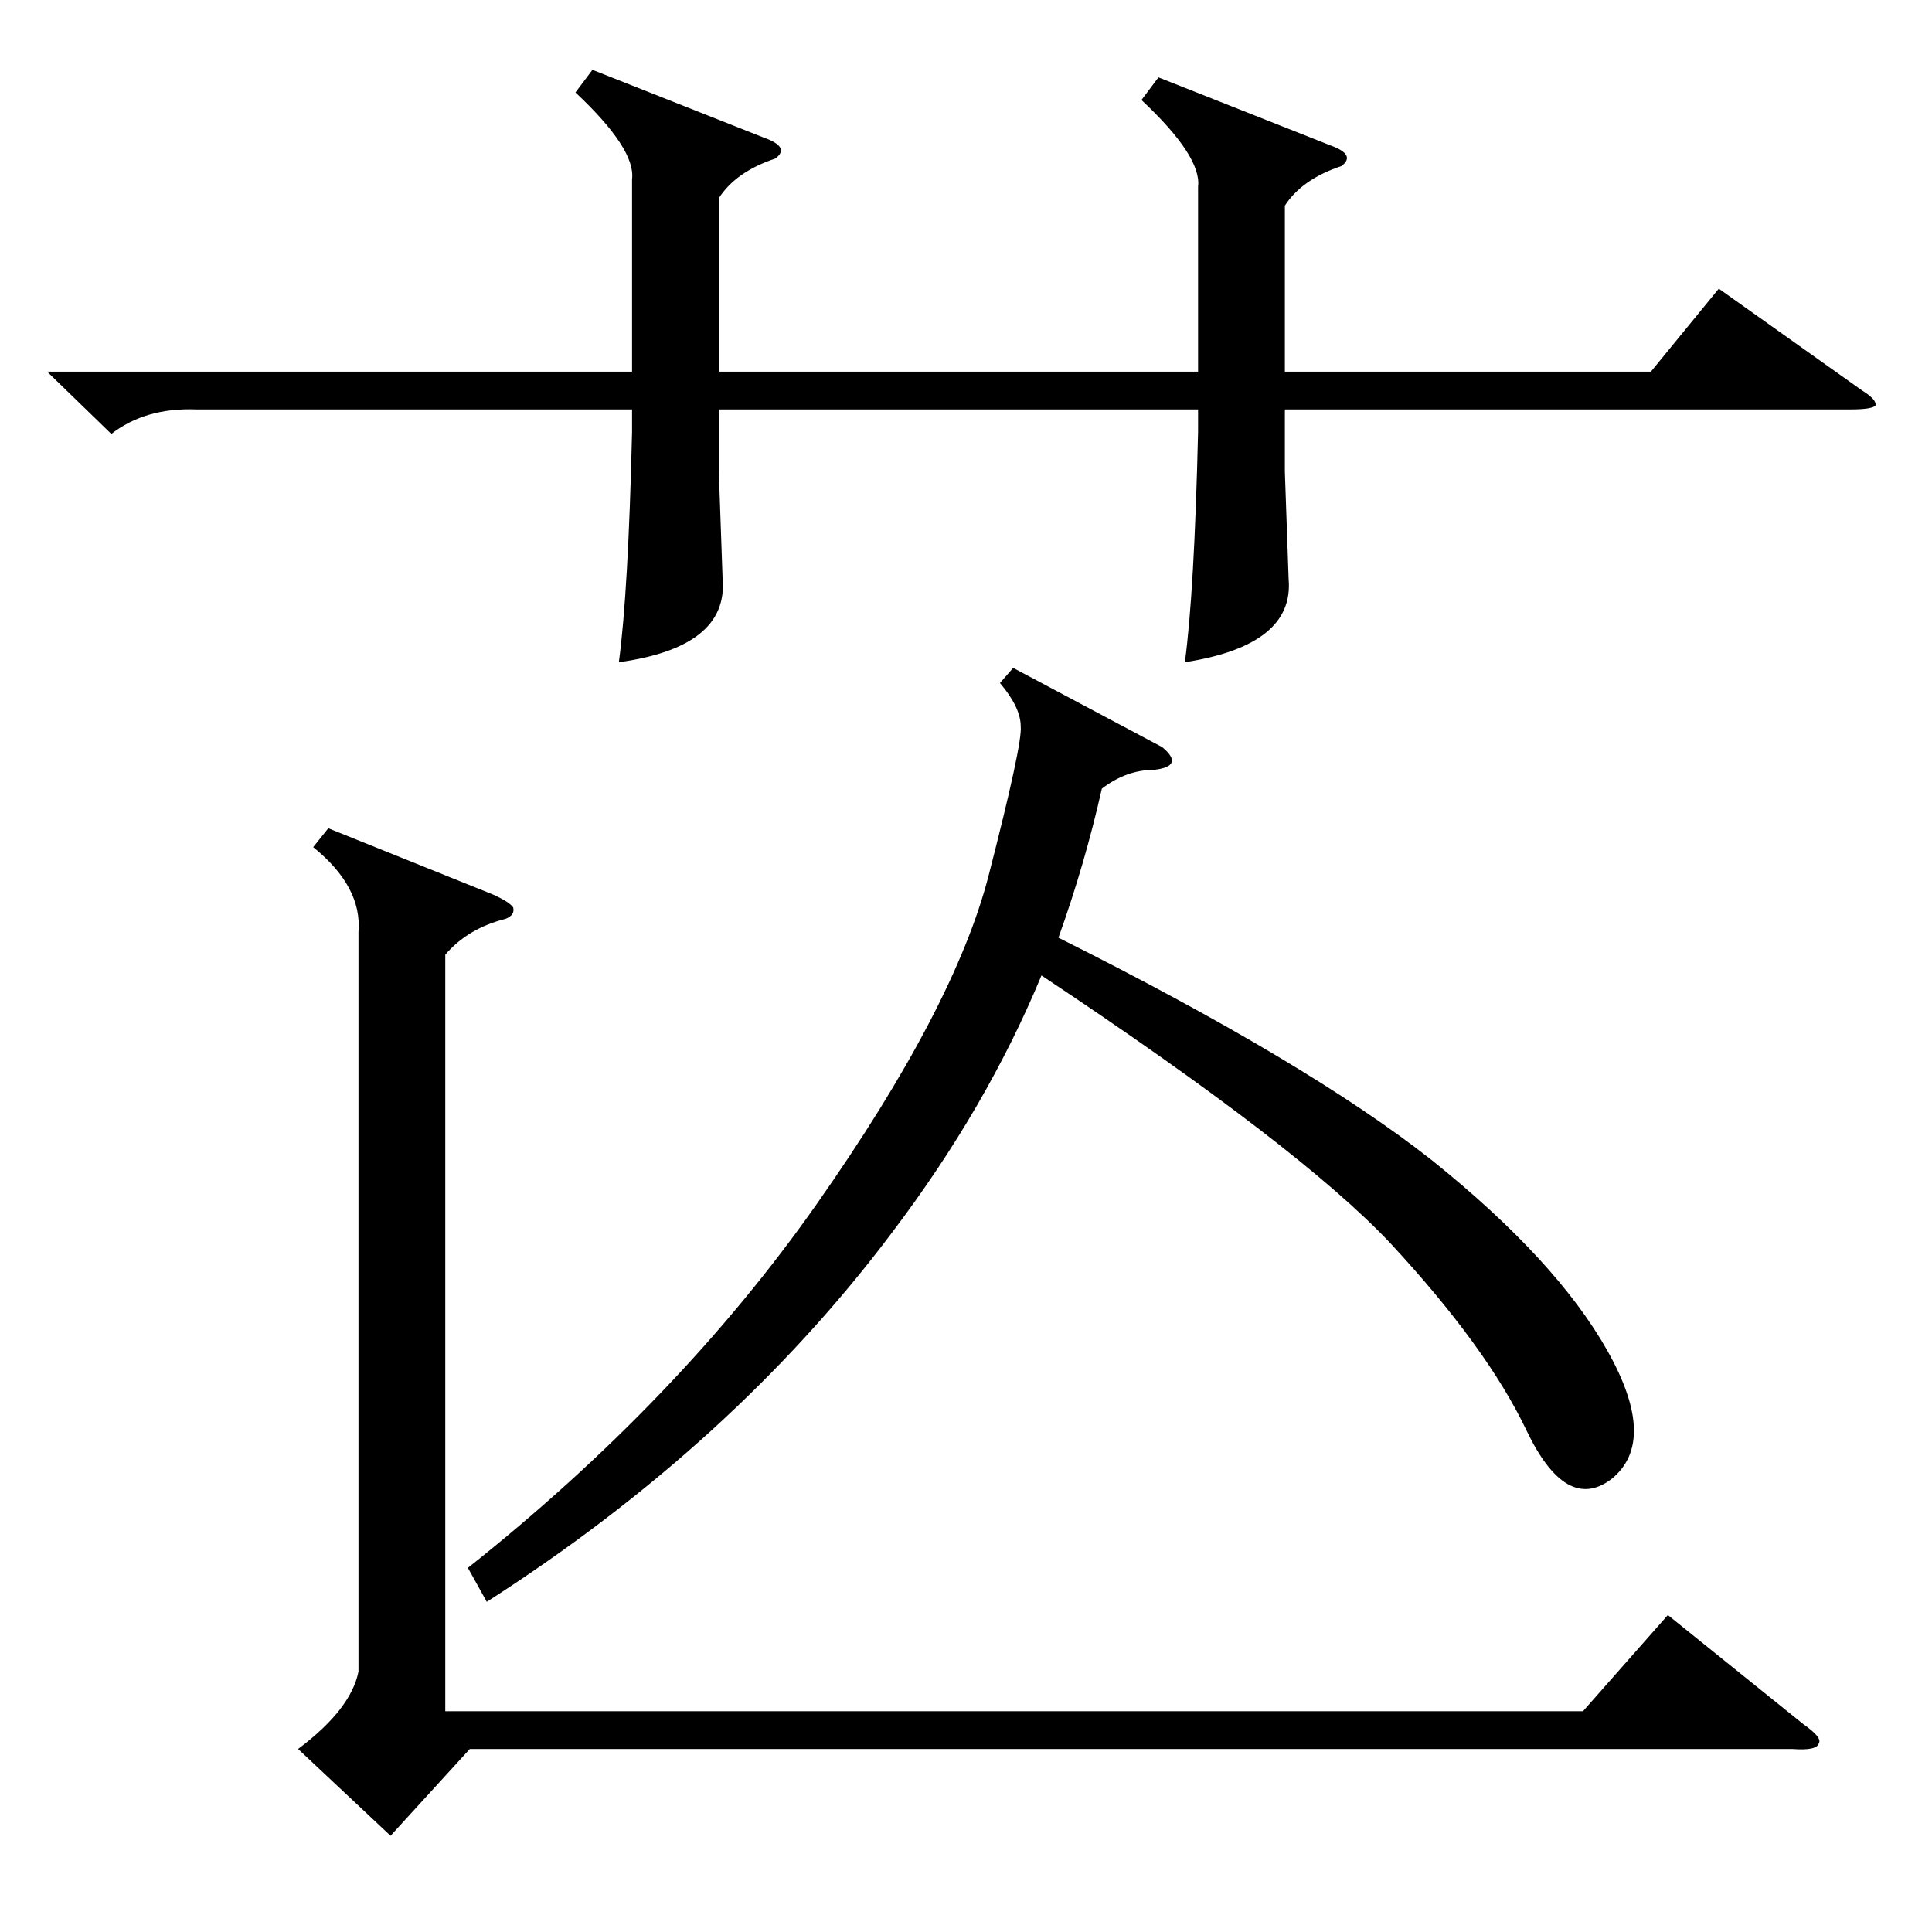 <?xml version="1.0" standalone="no"?>
<!DOCTYPE svg PUBLIC "-//W3C//DTD SVG 1.1//EN" "http://www.w3.org/Graphics/SVG/1.1/DTD/svg11.dtd" >
<svg xmlns="http://www.w3.org/2000/svg" xmlns:xlink="http://www.w3.org/1999/xlink" version="1.1" viewBox="0 -205 1024 1024">
  <g transform="matrix(1 0 0 -1 0 819)">
   <path fill="currentColor"
d="M614 983l91 -36q14 -5 6 -11q-21 -7 -30 -21v-88h194l36 44l76 -54q8 -5 7 -8q-2 -2 -13 -2h-300v-33l2 -57q3 -35 -55 -44q5 37 7 122v12h-254v-33l2 -57q3 -36 -55 -44q5 37 7 122v12h-231q-27 1 -45 -13l-34 33h310v102q2 16 -30 46l9 12l91 -36q14 -5 6 -11
q-21 -7 -30 -21v-92h254v98q2 16 -30 46zM190 530q2 24 -24 45l8 10l87 -35q9 -4 11 -7q1 -4 -4 -6q-20 -5 -32 -19v-401h603l45 51l72 -58q10 -7 8 -10q-1 -4 -14 -3h-701l-42 -46l-49 46q28 21 32 41v392zM616 628q6 -5 5 -8t-9 -4q-15 0 -28 -10q-9 -40 -23 -79
q132 -66 198 -118q66 -53 93 -101t2 -68q-24 -18 -45 26t-72 99q-48 51 -185 142q-29 -70 -79 -136q-84 -112 -215 -196l-10 18q112 89 185 193t91 174t17 79q0 10 -11 23l7 8z" />
  </g>

</svg>
